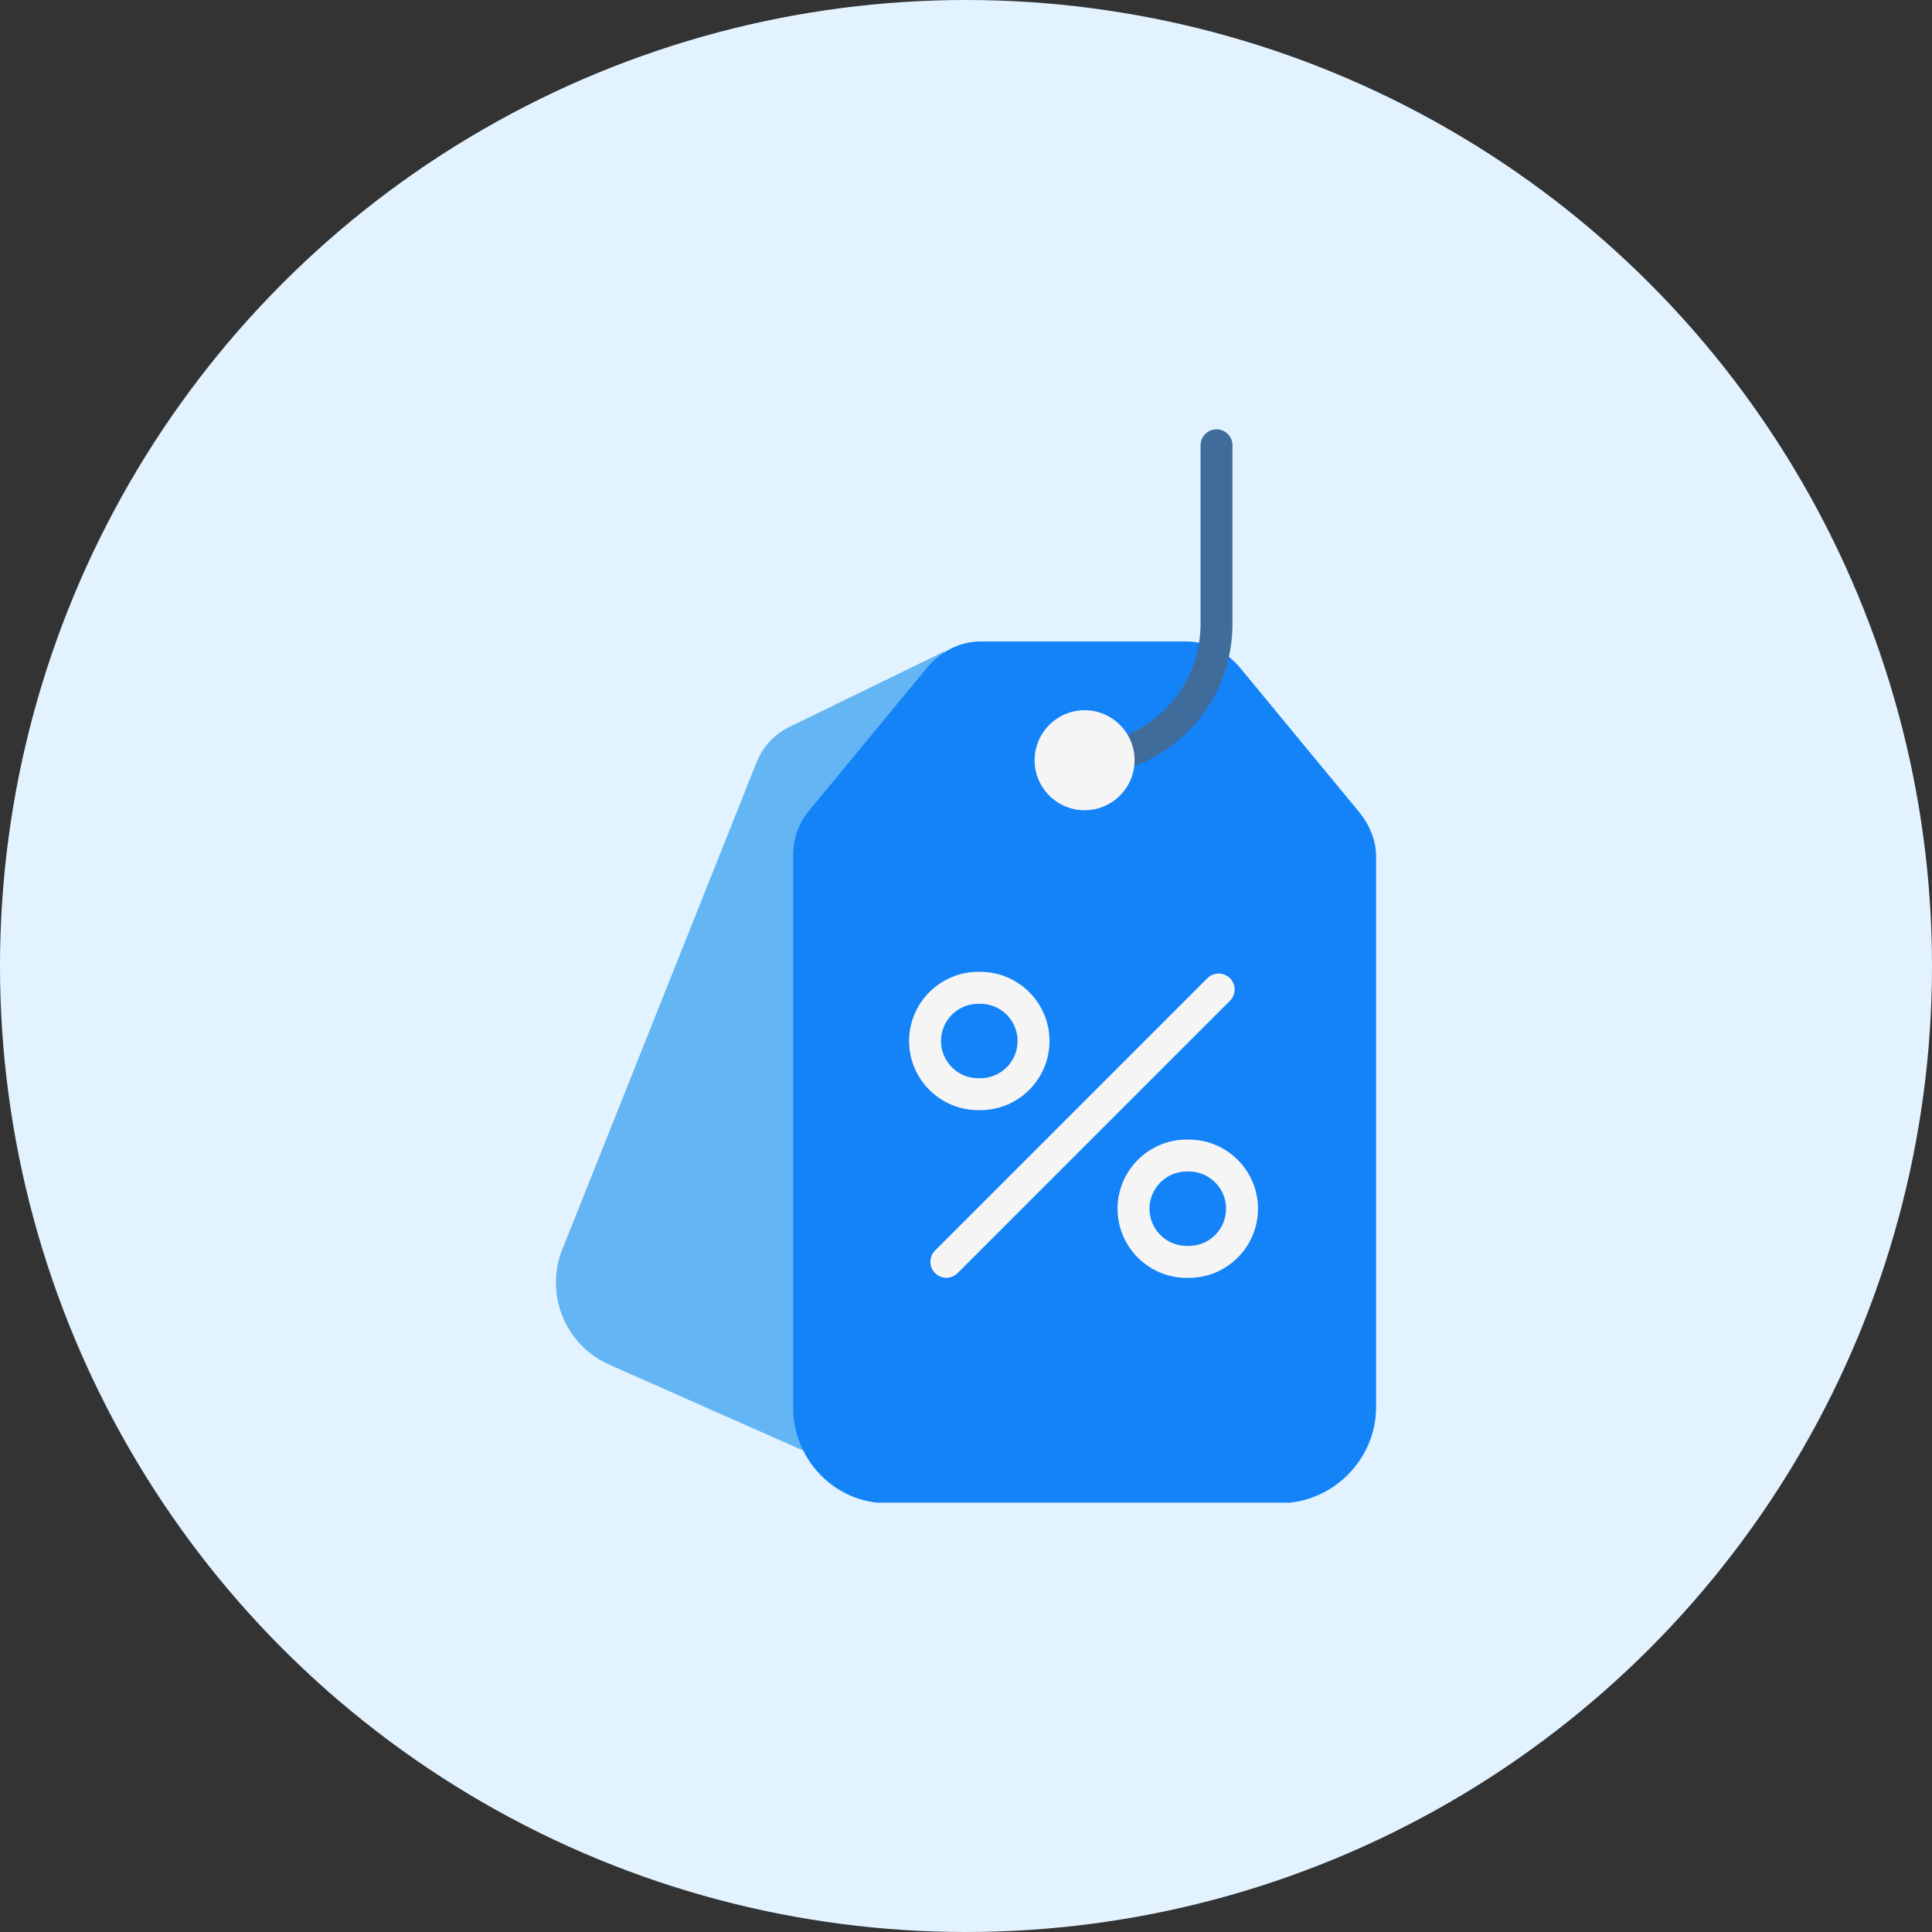 <svg width="90" height="90" viewBox="0 0 90 90" fill="none" xmlns="http://www.w3.org/2000/svg">
    <rect x="0" y="0" width="90" height="90" fill="#333333" stroke="none"/>
    <circle cx="45" cy="45" r="45" fill="#E2F3FF"></circle>
    <g clip-path="url(#clip0)">
        <path d="M43.983 30.352L36.745 33.877C36.095 34.203 35.578 34.747 35.284 35.414L26.255 58.051C25.321 60.165 26.273 62.636 28.381 63.57L37.363 67.55H44.033L43.983 30.352Z" fill="#64B5F3"></path>
        <path d="M64.103 61.201V65.562C64.103 67.99 62.071 70.022 59.643 70.022H41.308C38.879 70.022 36.947 67.99 36.947 65.562V39.893C36.947 39.127 37.164 38.401 37.652 37.81L43.164 31.131C43.791 30.372 44.684 29.883 45.669 29.883H55.282C56.267 29.883 57.16 30.372 57.786 31.131L63.299 37.81C63.786 38.401 64.103 39.127 64.103 39.893V57.732V61.201H64.103Z" fill="#1483F8"></path>
        <path d="M44.084 59.524C43.894 59.524 43.704 59.451 43.559 59.306C43.269 59.016 43.269 58.545 43.559 58.255L56.245 45.569C56.535 45.279 57.006 45.279 57.296 45.569C57.586 45.86 57.586 46.33 57.296 46.62L44.61 59.306C44.465 59.451 44.275 59.524 44.084 59.524Z" fill="#F5F5F5"></path>
        <path d="M45.669 51.715H45.57C43.794 51.715 42.349 50.27 42.349 48.494C42.349 46.718 43.794 45.273 45.57 45.273H45.669C47.445 45.273 48.89 46.718 48.89 48.494C48.89 50.27 47.445 51.715 45.669 51.715ZM45.57 46.76C44.613 46.76 43.835 47.538 43.835 48.494C43.835 49.451 44.613 50.229 45.57 50.229H45.669C46.625 50.229 47.403 49.451 47.403 48.494C47.403 47.538 46.625 46.76 45.669 46.76H45.57Z" fill="#F5F5F5"></path>
        <path d="M55.381 59.528H55.282C53.505 59.528 52.06 58.083 52.06 56.307C52.06 54.531 53.505 53.086 55.282 53.086H55.381C57.157 53.086 58.602 54.531 58.602 56.307C58.602 58.083 57.157 59.528 55.381 59.528ZM55.282 54.572C54.325 54.572 53.547 55.351 53.547 56.307C53.547 57.263 54.325 58.041 55.282 58.041H55.381C56.337 58.041 57.115 57.263 57.115 56.307C57.115 55.351 56.337 54.572 55.381 54.572H55.282Z" fill="#F5F5F5"></path>
        <path d="M52.091 35.906C51.768 35.906 51.471 35.695 51.377 35.369C51.263 34.975 51.49 34.563 51.885 34.449C51.969 34.424 52.054 34.398 52.137 34.369C54.404 33.595 55.926 31.465 55.926 29.068V20.743C55.926 20.333 56.259 20 56.67 20C57.08 20 57.413 20.333 57.413 20.743V29.068C57.413 32.101 55.486 34.797 52.617 35.776C52.512 35.812 52.404 35.846 52.298 35.877C52.229 35.897 52.159 35.906 52.091 35.906Z" fill="#3F6C9B"></path>
        <path d="M50.525 37.744C49.241 37.744 48.196 36.699 48.196 35.415C48.196 34.131 49.241 33.086 50.525 33.086C51.809 33.086 52.854 34.131 52.854 35.415C52.854 36.699 51.809 37.744 50.525 37.744Z" fill="#F5F5F5"></path>
    </g>
    <defs>
        <clipPath id="clip0">
            <rect width="50" height="50" fill="white" transform="translate(20 20)"></rect>
        </clipPath>
    </defs>
</svg>